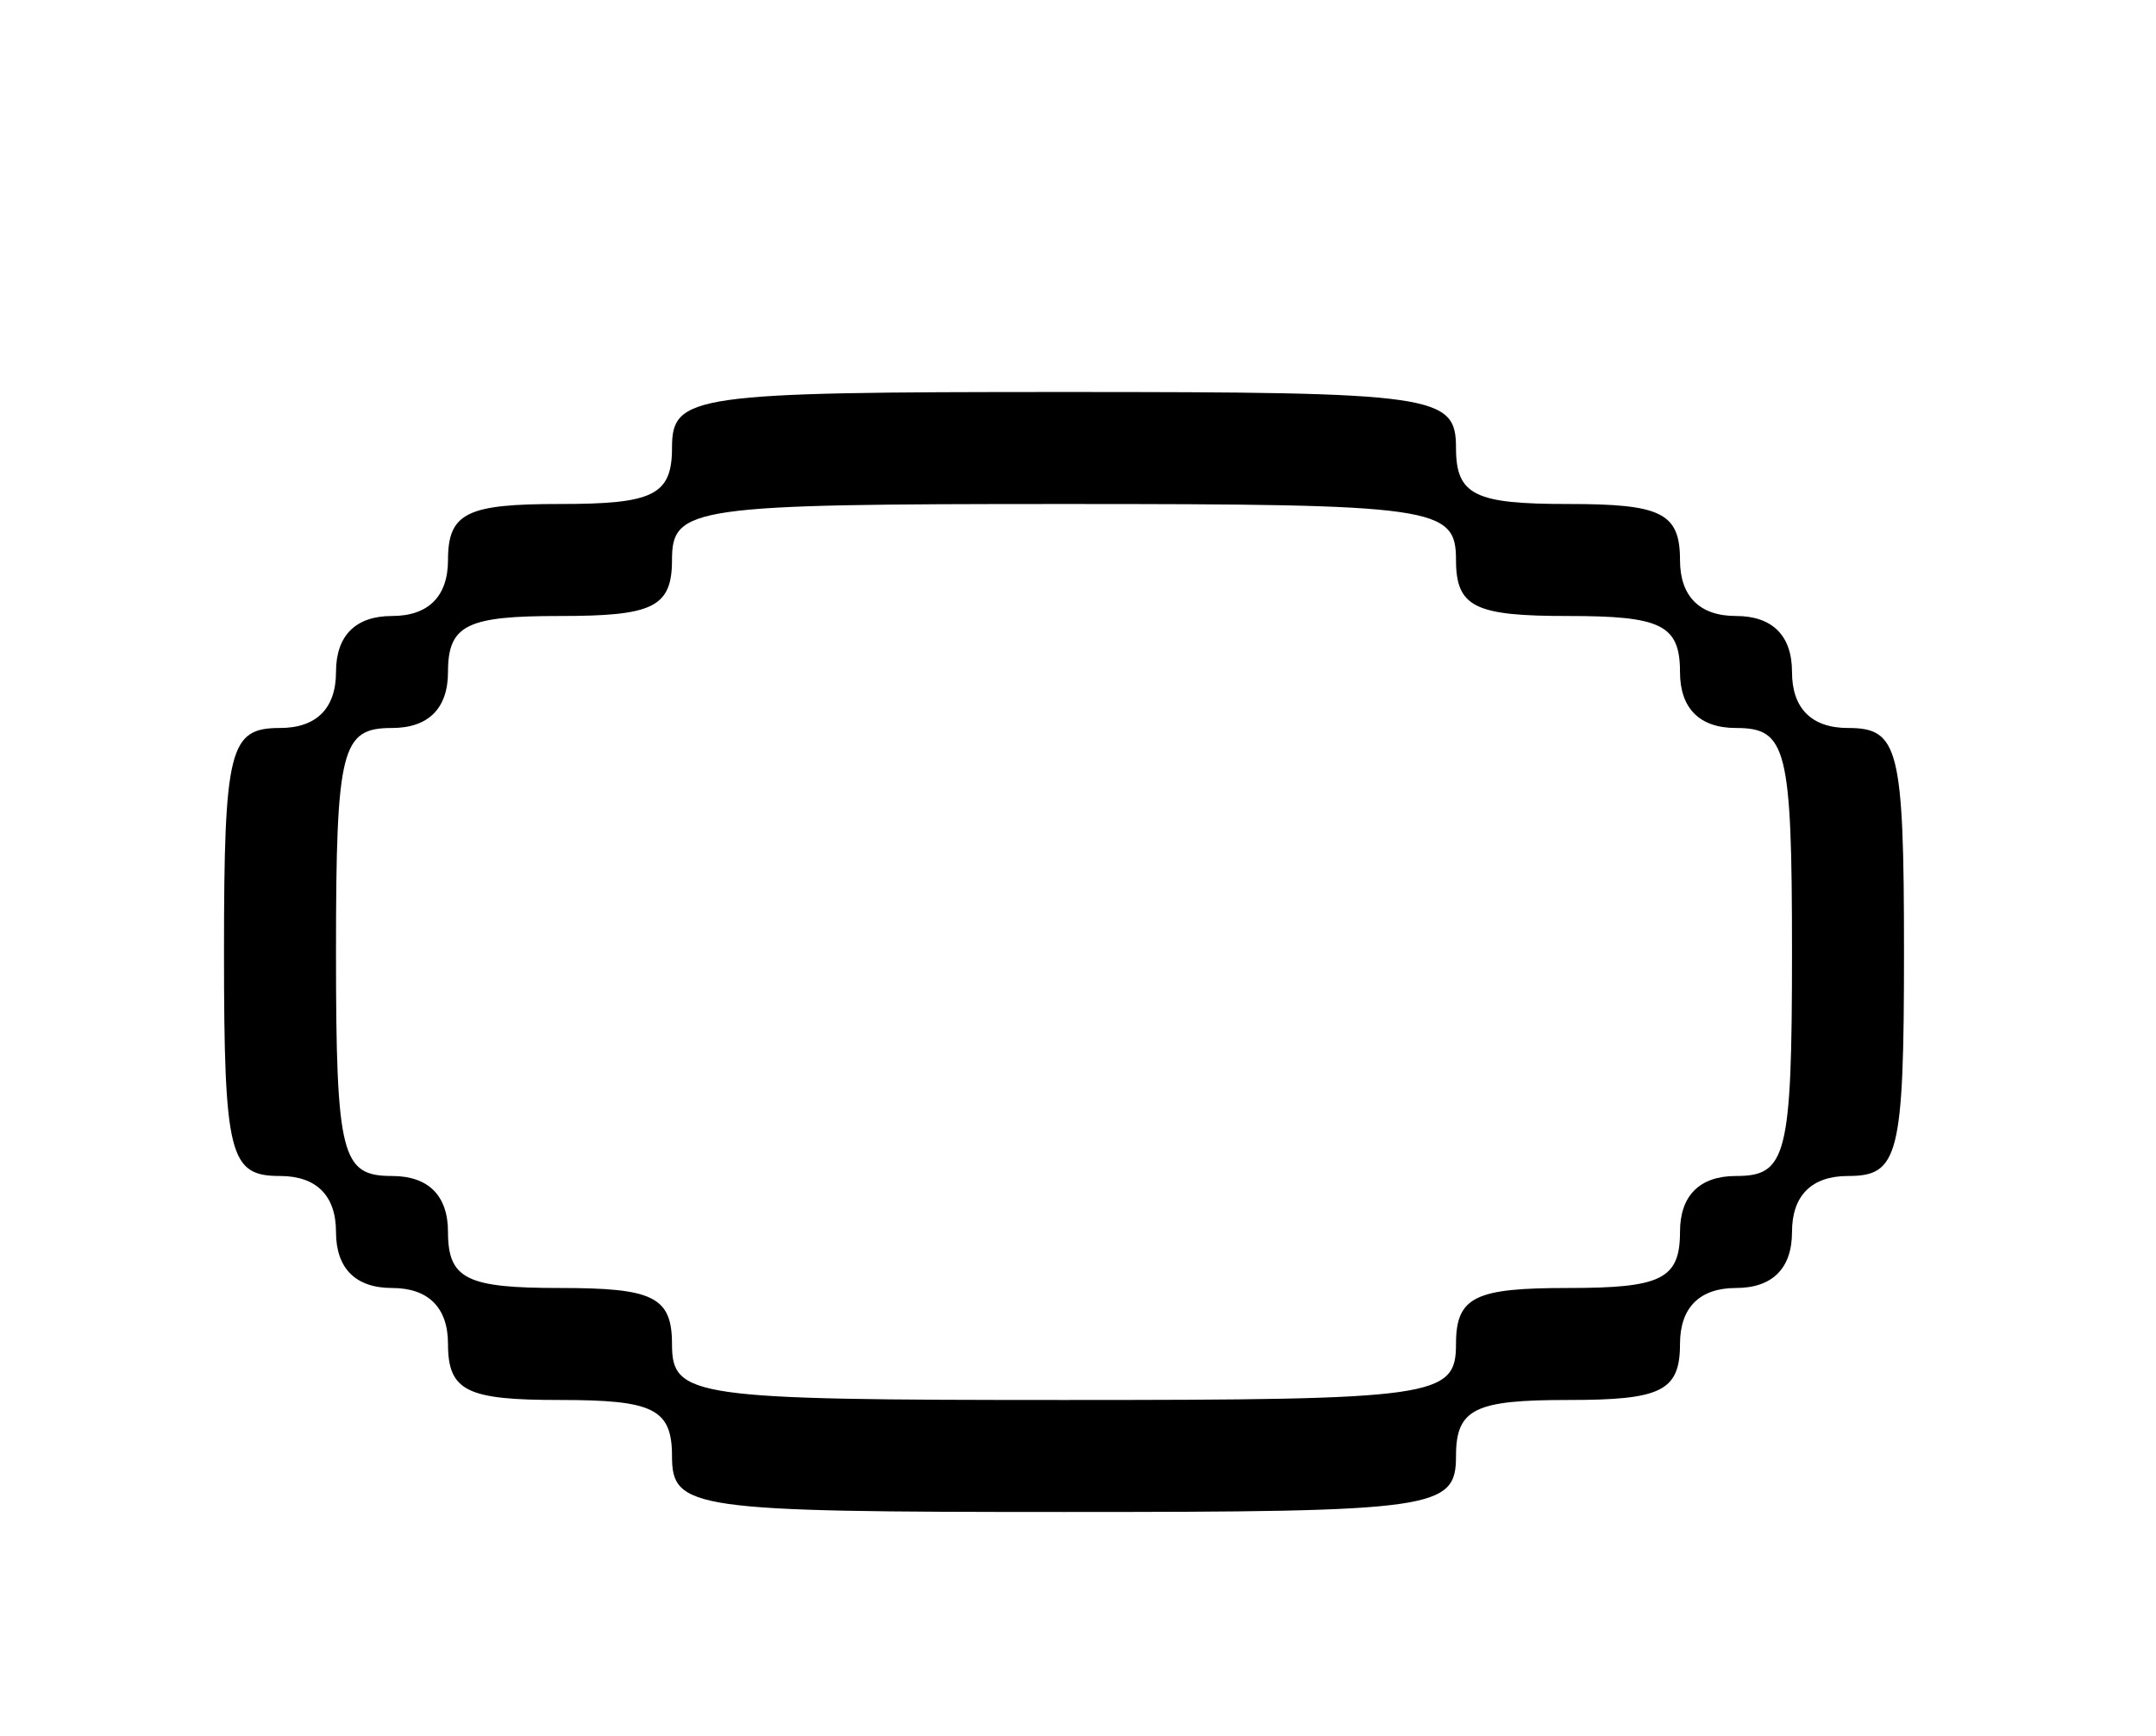 <?xml version="1.0" standalone="no"?>
<!DOCTYPE svg PUBLIC "-//W3C//DTD SVG 20010904//EN"
 "http://www.w3.org/TR/2001/REC-SVG-20010904/DTD/svg10.dtd">
<svg version="1.0" xmlns="http://www.w3.org/2000/svg"
 width="77pt" height="62pt" viewBox="0 0 77 62"
 preserveAspectRatio="xMidYMid meet">
<g transform="translate(0,62) scale(0.1,-0.1)"
fill="#000000" stroke="none">
<path d="M240 460 c0 -17 -7 -20 -40 -20 -33 0 -40 -3 -40 -20 0 -13 -7 -20
-20 -20 -13 0 -20 -7 -20 -20 0 -13 -7 -20 -20 -20 -18 0 -20 -7 -20 -80 0
-73 2 -80 20 -80 13 0 20 -7 20 -20 0 -13 7 -20 20 -20 13 0 20 -7 20 -20 0
-17 7 -20 40 -20 33 0 40 -3 40 -20 0 -19 7 -20 140 -20 133 0 140 1 140 20 0
17 7 20 40 20 33 0 40 3 40 20 0 13 7 20 20 20 13 0 20 7 20 20 0 13 7 20 20
20 18 0 20 7 20 80 0 73 -2 80 -20 80 -13 0 -20 7 -20 20 0 13 -7 20 -20 20
-13 0 -20 7 -20 20 0 17 -7 20 -40 20 -33 0 -40 3 -40 20 0 19 -7 20 -140 20
-133 0 -140 -1 -140 -20z m280 -40 c0 -17 7 -20 40 -20 33 0 40 -3 40 -20 0
-13 7 -20 20 -20 18 0 20 -7 20 -80 0 -73 -2 -80 -20 -80 -13 0 -20 -7 -20
-20 0 -17 -7 -20 -40 -20 -33 0 -40 -3 -40 -20 0 -19 -7 -20 -140 -20 -133 0
-140 1 -140 20 0 17 -7 20 -40 20 -33 0 -40 3 -40 20 0 13 -7 20 -20 20 -18 0
-20 7 -20 80 0 73 2 80 20 80 13 0 20 7 20 20 0 17 7 20 40 20 33 0 40 3 40
20 0 19 7 20 140 20 133 0 140 -1 140 -20z"/>
</g>
</svg>
